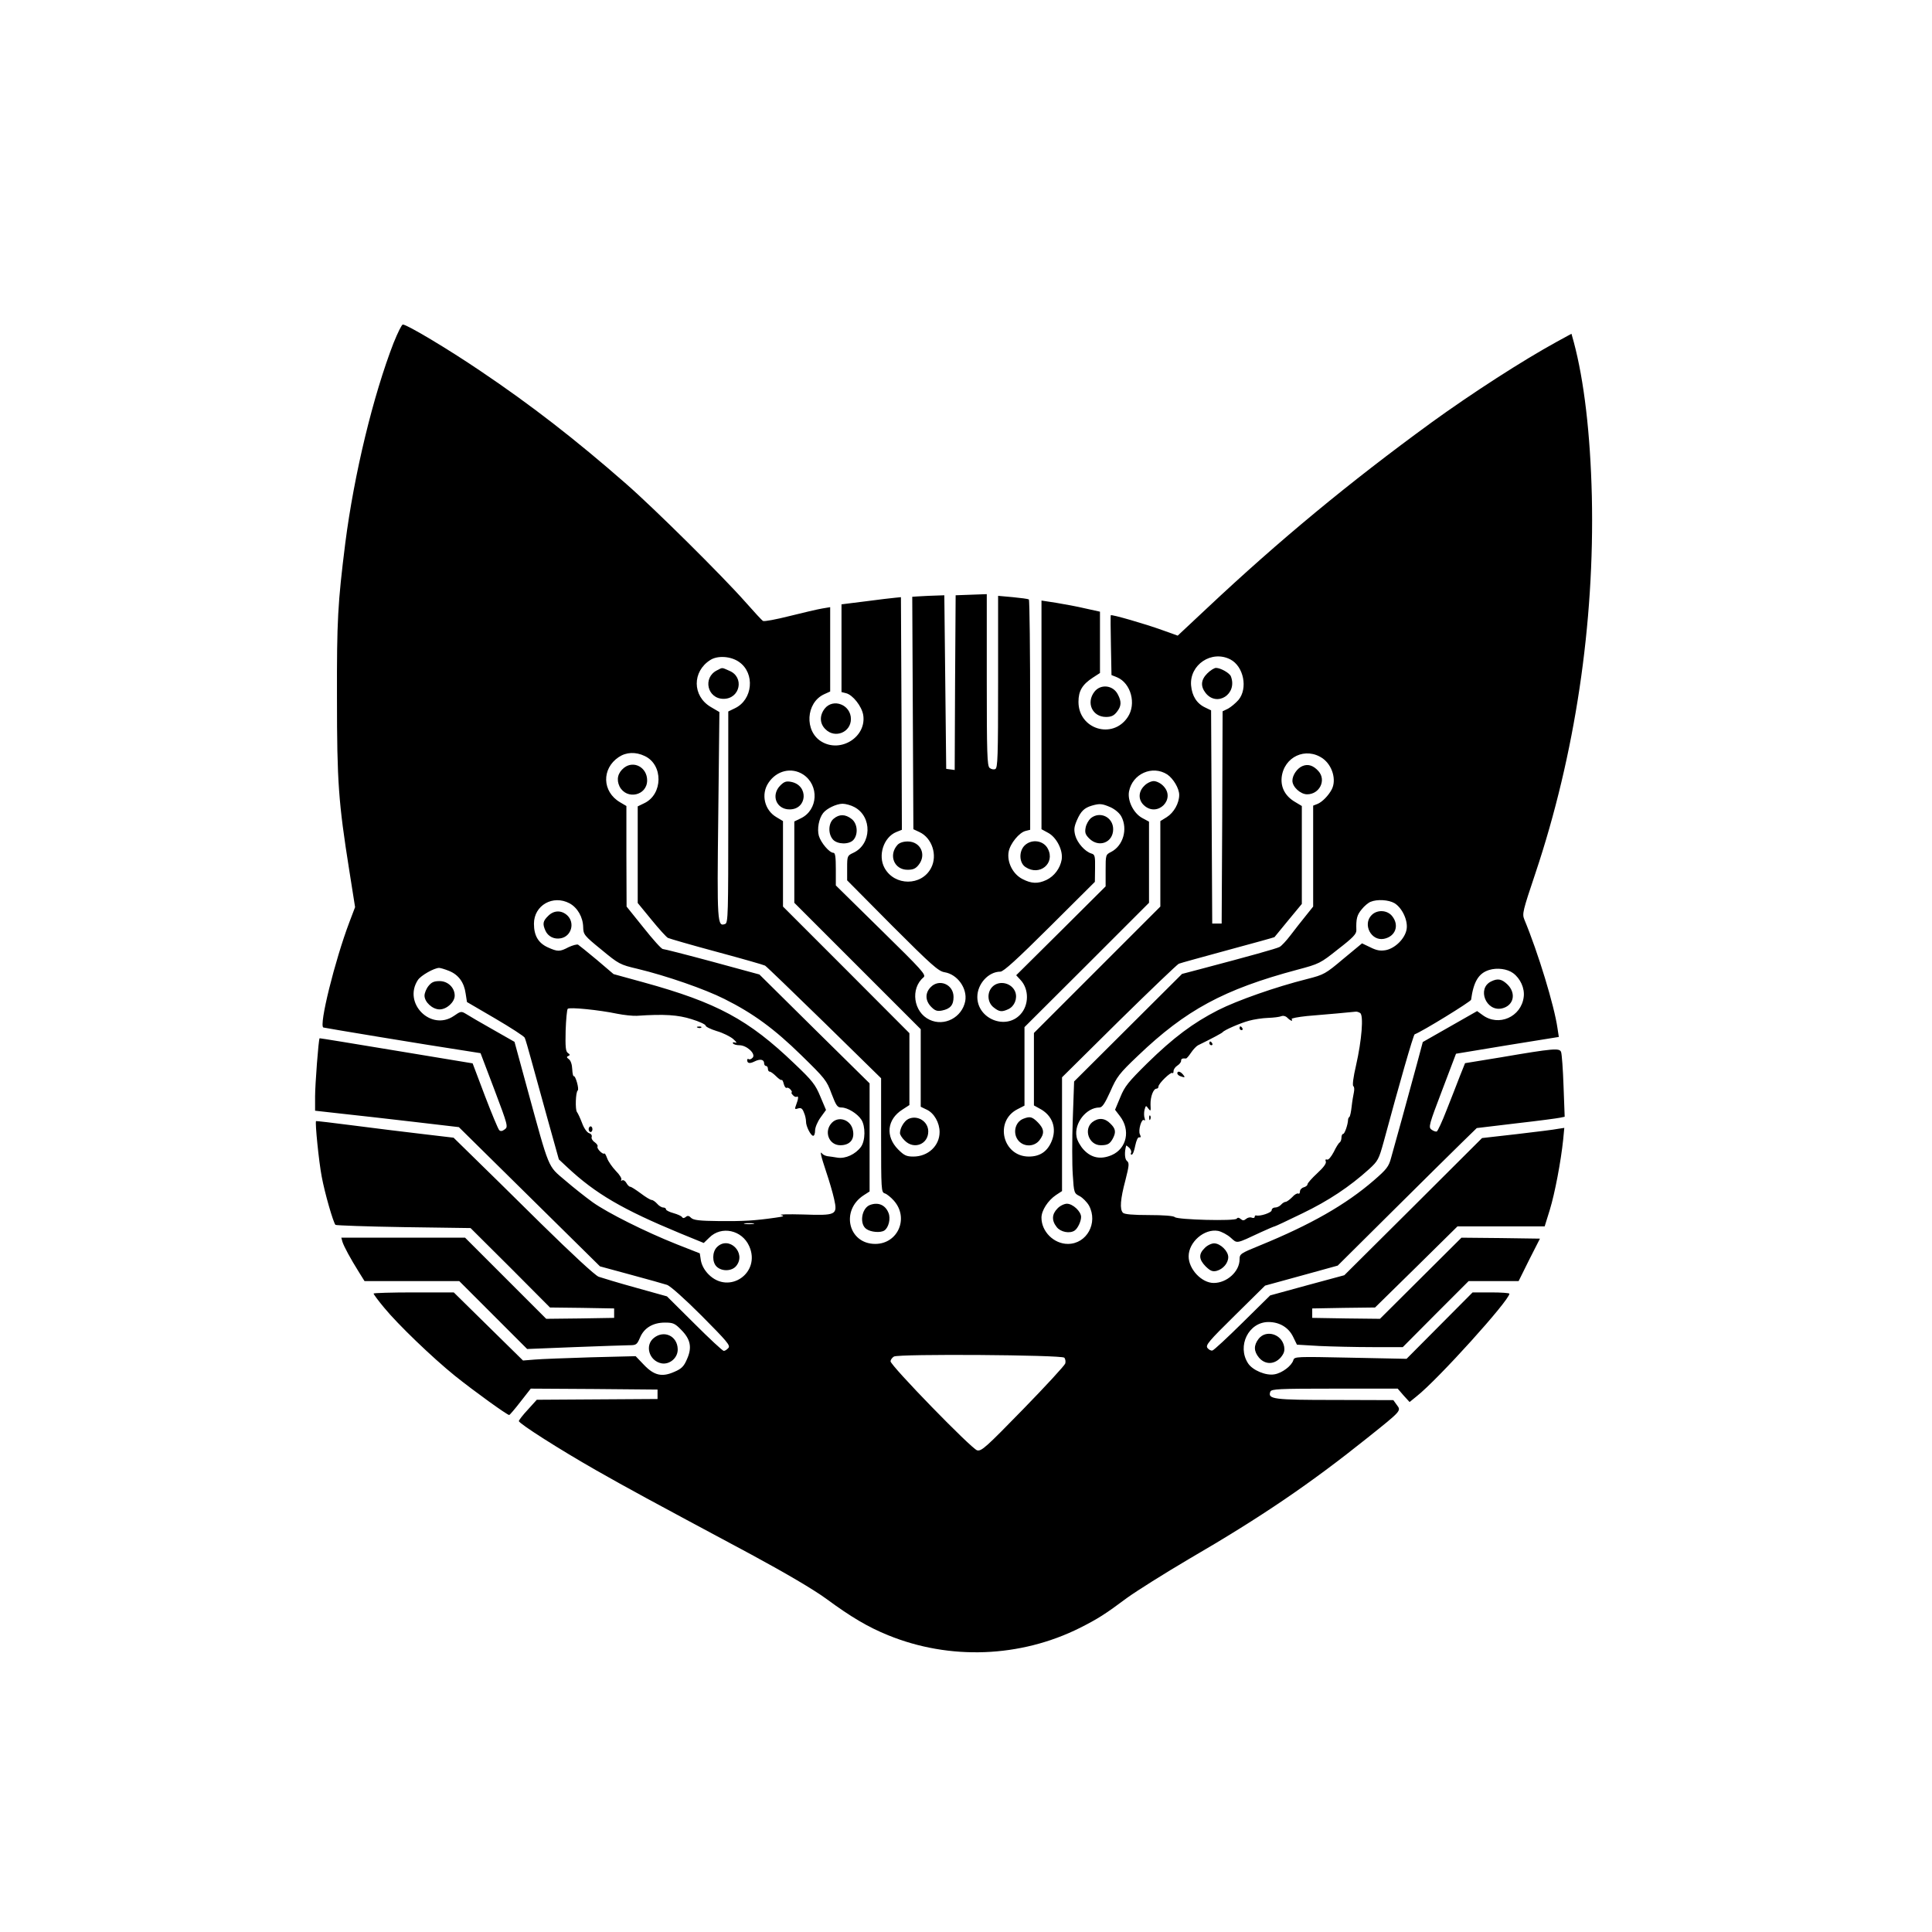 <?xml version="1.0" standalone="no"?>
<!DOCTYPE svg PUBLIC "-//W3C//DTD SVG 20010904//EN"
 "http://www.w3.org/TR/2001/REC-SVG-20010904/DTD/svg10.dtd">
<svg version="1.0" xmlns="http://www.w3.org/2000/svg"
 width="1024pt" height="1024pt" viewBox="0 0 1024 1024"
 preserveAspectRatio="xMidYMid meet">

<g transform="translate(0,1024) scale(0.1,-0.1)"
fill="#000000" stroke="none">
<path d="M2087 8425 c-110 -284 -210 -698 -257 -1064 -40 -320 -45 -410 -44
-821 0 -444 8 -553 65 -912 l31 -196 -30 -79 c-77 -203 -163 -550 -138 -559
10 -3 546 -92 757 -124 l76 -12 74 -195 c71 -188 73 -196 54 -209 -13 -10 -22
-11 -29 -4 -6 6 -40 88 -76 182 l-65 172 -405 67 c-223 37 -406 67 -406 66 -6
-6 -24 -247 -24 -308 l0 -76 143 -16 c78 -8 249 -28 380 -43 l239 -28 374
-369 374 -369 162 -44 c90 -24 177 -49 193 -54 18 -6 93 -73 184 -164 133
-134 153 -157 142 -170 -8 -9 -18 -16 -25 -16 -6 0 -76 65 -156 145 l-145 144
-165 46 c-91 25 -179 52 -197 58 -19 7 -142 121 -306 282 -151 149 -316 312
-368 362 l-95 93 -169 20 c-94 11 -257 31 -364 45 -107 14 -195 24 -196 23 -6
-7 15 -216 30 -294 16 -87 61 -243 73 -256 4 -3 167 -9 362 -12 l354 -5 211
-210 210 -211 170 -2 170 -3 0 -25 0 -25 -180 -3 -180 -2 -215 215 -215 215
-328 0 -328 0 6 -22 c8 -25 42 -88 87 -160 l30 -48 251 0 251 0 180 -180 180
-180 250 10 c138 5 269 10 291 10 37 0 41 3 57 40 21 51 68 80 132 80 43 0 53
-4 86 -38 50 -50 59 -94 31 -156 -16 -38 -29 -51 -67 -67 -65 -29 -107 -20
-162 38 l-43 45 -237 -6 c-130 -4 -265 -9 -298 -12 l-62 -5 -183 180 -184 181
-212 0 c-117 0 -213 -3 -213 -6 0 -4 25 -38 56 -75 72 -88 255 -264 375 -361
101 -81 277 -208 288 -208 3 1 30 32 60 71 l54 69 336 -2 336 -3 0 -25 0 -25
-320 -2 -320 -2 -47 -52 c-27 -29 -48 -56 -48 -61 0 -13 217 -151 410 -261
182 -103 248 -139 823 -447 183 -99 326 -183 395 -233 133 -98 223 -151 329
-194 326 -133 701 -119 1017 39 95 48 133 72 251 160 50 36 196 128 325 204
389 226 645 401 950 645 180 144 177 141 153 173 l-18 25 -311 1 c-325 0 -356
4 -341 44 6 14 40 16 341 16 l334 0 31 -36 32 -35 37 30 c113 89 492 509 492
544 0 4 -44 7 -98 7 l-97 0 -175 -176 -175 -176 -297 6 c-290 6 -297 6 -303
-13 -9 -30 -59 -68 -99 -75 -45 -9 -117 21 -141 58 -60 92 3 219 108 219 59 0
107 -29 131 -79 l20 -41 119 -7 c66 -3 193 -6 281 -6 l161 0 174 175 175 175
132 0 133 0 56 113 57 112 -208 3 -208 2 -216 -215 -216 -215 -179 2 -180 3 0
25 0 25 167 3 166 2 219 215 218 215 231 0 231 0 27 87 c27 88 59 257 71 372
l6 63 -33 -5 c-18 -4 -116 -16 -218 -28 l-185 -21 -365 -364 -365 -363 -196
-53 -197 -54 -146 -144 c-81 -80 -152 -146 -160 -148 -7 -2 -19 4 -26 13 -12
15 5 35 146 174 l159 157 193 53 192 53 289 287 c158 157 324 321 368 364 l80
78 209 25 c115 13 220 27 233 30 l24 5 -6 162 c-3 89 -9 170 -13 181 -8 22
-38 20 -319 -28 l-190 -31 -28 -70 c-15 -39 -46 -119 -70 -179 -23 -60 -47
-111 -52 -113 -6 -2 -19 3 -28 10 -17 12 -13 26 56 207 l74 195 272 45 273 44
-7 46 c-17 119 -102 399 -176 577 -12 30 -8 45 59 245 210 627 314 1323 299
1998 -8 331 -41 613 -96 818 l-12 43 -77 -42 c-181 -99 -452 -274 -666 -429
-435 -317 -805 -623 -1187 -982 l-157 -147 -78 28 c-91 33 -273 86 -277 80 -1
-2 -1 -74 1 -160 l3 -157 30 -12 c73 -31 103 -141 56 -211 -80 -120 -261 -64
-261 81 0 58 20 92 77 129 l37 24 0 163 0 162 -77 17 c-42 10 -112 23 -155 30
l-78 12 0 -606 0 -606 35 -19 c45 -24 80 -93 72 -142 -8 -46 -39 -88 -81 -108
-45 -21 -79 -20 -127 5 -51 26 -83 90 -73 145 8 43 56 102 90 110 l24 6 0 608
c0 335 -3 611 -7 613 -5 3 -43 8 -85 12 l-78 7 0 -456 c0 -398 -2 -457 -15
-462 -8 -4 -22 -1 -30 6 -13 11 -15 77 -15 467 l0 454 -82 -3 -83 -3 -3 -463
-2 -463 -23 3 -22 3 -5 460 -5 460 -85 -3 c-47 -2 -85 -5 -85 -5 0 -1 1 -279
3 -617 l3 -615 32 -15 c67 -31 97 -123 62 -190 -50 -97 -194 -97 -247 0 -36
66 -5 162 62 190 l30 12 -2 617 -3 616 -30 -3 c-16 -1 -87 -10 -157 -19 l-128
-16 0 -232 0 -233 24 -6 c36 -9 83 -69 91 -115 19 -116 -119 -204 -222 -141
-90 55 -82 205 14 250 l33 15 0 223 0 224 -42 -7 c-24 -4 -101 -22 -173 -40
-71 -18 -135 -30 -141 -26 -6 3 -48 49 -94 101 -120 136 -483 496 -632 626
-267 234 -506 419 -769 596 -177 120 -392 248 -414 248 -6 0 -27 -43 -48 -95z
m1831 -1694 c85 -60 72 -200 -23 -245 l-35 -17 0 -560 c0 -510 -1 -560 -16
-566 -42 -16 -44 1 -37 577 l6 546 -46 27 c-98 58 -99 188 -2 249 39 25 110
20 153 -11z m2603 14 c71 -37 94 -154 43 -215 -15 -17 -39 -37 -55 -46 l-29
-14 -2 -563 -3 -562 -25 0 -25 0 -3 565 -3 565 -31 15 c-45 21 -70 61 -75 117
-9 110 109 189 208 138z m-3104 -512 c99 -46 97 -203 -2 -250 l-35 -17 0 -256
0 -256 73 -89 c39 -48 79 -92 87 -96 8 -4 125 -38 259 -74 134 -36 249 -69
256 -73 7 -4 148 -140 314 -302 l301 -295 0 -302 c0 -290 1 -302 19 -308 11
-3 33 -21 49 -39 81 -92 21 -229 -99 -229 -143 0 -185 178 -61 258 l31 20 0
286 0 287 -292 288 -292 289 -250 68 c-137 37 -255 67 -262 67 -7 0 -53 51
-102 113 l-90 112 -1 267 0 266 -34 20 c-95 56 -98 178 -7 239 40 27 90 29
138 6z m3594 -13 c51 -37 73 -113 48 -163 -17 -33 -51 -68 -76 -78 l-23 -9 0
-267 0 -268 -40 -50 c-22 -27 -58 -73 -80 -102 -22 -29 -48 -57 -58 -62 -17
-9 -153 -47 -422 -118 l-95 -25 -286 -285 -286 -285 -7 -198 c-4 -109 -4 -243
0 -297 6 -96 7 -98 37 -113 16 -9 38 -31 49 -50 49 -92 -12 -203 -112 -203
-74 0 -140 65 -140 139 0 38 34 91 77 120 l32 21 0 302 0 301 301 298 c166
163 309 300 318 304 9 4 127 36 262 73 134 36 245 67 245 68 1 1 34 41 73 89
l72 87 0 259 0 260 -35 21 c-52 30 -77 76 -72 130 12 110 128 164 218 101z
m-2754 -85 c86 -57 79 -188 -12 -232 l-35 -17 0 -215 0 -216 335 -335 335
-335 0 -206 0 -205 33 -16 c38 -18 67 -69 67 -118 0 -73 -61 -130 -139 -130
-37 0 -49 6 -81 38 -68 69 -59 159 23 211 l37 24 0 191 0 190 -335 336 -335
335 0 227 0 226 -35 21 c-63 37 -83 121 -42 182 43 65 122 84 184 44z m1930 0
c32 -22 63 -74 63 -108 0 -44 -28 -94 -66 -118 l-34 -21 0 -226 0 -227 -335
-335 -335 -335 0 -192 0 -192 29 -16 c70 -36 95 -106 63 -178 -23 -52 -62 -77
-119 -77 -139 0 -184 188 -60 251 l37 19 0 208 0 208 330 329 330 330 0 215 0
215 -37 20 c-45 25 -78 91 -69 140 18 94 124 141 203 90z m-1658 -173 c95 -51
91 -197 -6 -242 -32 -15 -33 -17 -33 -80 l0 -66 239 -241 c208 -208 245 -241
277 -246 69 -11 122 -86 110 -153 -17 -87 -111 -136 -189 -99 -86 40 -103 166
-32 225 15 13 -8 38 -224 250 l-241 237 0 86 c0 65 -3 87 -13 87 -21 0 -66 53
-77 90 -10 36 0 92 23 121 19 24 69 48 102 49 17 0 46 -8 64 -18z m1358 -1
c25 -12 48 -32 57 -50 34 -66 9 -153 -54 -186 -30 -15 -30 -16 -30 -99 l0 -84
-237 -236 -237 -235 23 -25 c46 -49 45 -134 -1 -183 -78 -84 -228 -23 -228 93
0 69 59 134 122 134 17 0 89 66 262 238 l239 238 1 72 c1 64 -1 73 -19 78 -34
10 -75 56 -86 96 -8 31 -6 46 9 81 21 48 39 65 79 77 42 12 54 11 100 -9z
m-2868 -509 c42 -23 71 -73 72 -127 1 -38 5 -44 96 -118 92 -76 98 -80 192
-102 154 -37 358 -108 461 -160 152 -76 264 -158 407 -298 125 -122 135 -134
160 -203 25 -65 31 -74 53 -74 32 0 84 -32 105 -64 23 -35 22 -112 -2 -145
-29 -39 -81 -63 -123 -57 -19 3 -44 7 -55 8 -11 2 -23 8 -27 13 -14 19 -8 -9
21 -96 16 -47 35 -112 42 -144 19 -85 12 -88 -166 -82 -77 2 -129 1 -115 -3
20 -5 14 -8 -30 -14 -112 -16 -168 -19 -298 -18 -106 1 -136 5 -149 17 -11 12
-19 13 -28 5 -9 -7 -15 -8 -20 -1 -3 6 -24 15 -45 21 -22 6 -40 15 -40 20 0 6
-7 10 -15 10 -8 0 -23 9 -32 20 -10 11 -23 20 -29 20 -7 0 -33 16 -58 35 -26
19 -50 35 -56 35 -5 0 -14 9 -20 20 -6 11 -16 17 -22 14 -6 -4 -8 -3 -5 3 4 6
-9 27 -29 47 -19 20 -40 50 -46 67 -6 16 -12 28 -15 25 -8 -7 -42 27 -36 37 3
5 -4 15 -15 23 -12 8 -19 21 -16 28 3 8 -3 17 -14 20 -11 4 -27 26 -37 54 -10
26 -22 52 -27 58 -10 13 -7 106 4 114 9 7 -12 81 -21 76 -3 -2 -7 14 -8 37 -1
25 -8 46 -18 53 -12 9 -13 13 -3 17 10 4 10 8 -2 16 -12 8 -14 32 -12 118 2
59 7 112 11 116 9 10 167 -6 262 -26 35 -7 82 -12 104 -11 146 10 219 5 291
-18 40 -12 74 -28 74 -34 0 -6 27 -19 59 -29 32 -9 72 -29 87 -42 18 -16 22
-23 11 -19 -11 3 -15 2 -12 -4 3 -6 19 -10 34 -10 39 0 87 -45 71 -65 -7 -8
-16 -12 -21 -9 -5 3 -9 1 -9 -4 0 -18 13 -21 39 -8 30 15 51 11 51 -10 0 -8 5
-14 10 -14 6 0 10 -7 10 -15 0 -8 4 -15 10 -15 5 0 20 -11 33 -24 14 -14 27
-23 30 -20 2 3 8 -7 11 -21 4 -14 10 -23 15 -21 5 3 14 -1 21 -9 7 -8 9 -15 6
-15 -4 0 -1 -6 6 -14 7 -8 16 -12 21 -9 10 6 9 -11 -3 -42 -9 -24 -8 -26 10
-20 15 5 23 0 31 -22 7 -15 11 -37 11 -47 -1 -24 25 -76 38 -76 6 0 10 13 10
28 0 16 13 47 29 69 l29 40 -30 71 c-26 63 -42 84 -138 175 -243 233 -410 323
-798 430 l-160 44 -88 75 c-49 41 -94 77 -100 81 -6 3 -28 -3 -50 -13 -47 -25
-58 -25 -111 -1 -50 23 -73 62 -73 125 0 98 101 155 189 108z m4372 1 c41 -25
73 -93 64 -140 -9 -48 -60 -99 -110 -109 -29 -5 -48 -2 -82 15 l-44 21 -99
-82 c-95 -80 -102 -84 -192 -107 -167 -42 -369 -113 -472 -165 -133 -68 -236
-145 -376 -282 -99 -98 -119 -122 -142 -179 l-28 -67 26 -34 c57 -74 36 -171
-43 -206 -58 -25 -108 -16 -149 28 -17 18 -35 49 -38 69 -14 72 52 155 121
155 15 0 29 21 58 85 34 78 47 95 147 190 252 241 454 351 843 455 117 31 123
34 217 109 79 61 98 81 97 101 -2 60 3 80 28 110 14 18 36 36 47 40 35 15 96
11 127 -7z m-5011 -359 c50 -20 80 -61 88 -120 l7 -45 149 -87 c82 -48 153
-94 157 -102 4 -8 19 -60 34 -115 15 -55 54 -197 87 -315 l60 -215 46 -43
c149 -139 291 -222 595 -348 l127 -52 29 28 c64 65 174 41 212 -45 63 -141
-106 -259 -215 -150 -22 22 -36 48 -41 73 l-6 39 -122 48 c-166 66 -366 166
-446 223 -36 26 -102 78 -146 116 -93 79 -81 50 -201 488 l-67 246 -116 66
c-64 36 -127 73 -141 82 -25 15 -28 15 -65 -11 -121 -82 -271 68 -190 191 16
24 85 63 112 64 7 0 31 -7 53 -16z m5640 -12 c38 -28 62 -80 56 -126 -13 -106
-133 -159 -218 -96 l-29 21 -144 -82 -144 -82 -31 -116 c-46 -171 -120 -438
-137 -498 -12 -46 -24 -61 -91 -119 -149 -129 -335 -235 -604 -345 -103 -42
-108 -45 -108 -74 0 -64 -67 -125 -137 -125 -64 0 -133 73 -133 141 0 76 83
148 156 135 19 -4 49 -20 67 -36 36 -32 25 -34 160 29 37 17 70 31 73 31 3 0
69 31 147 69 139 67 250 141 353 234 48 44 52 52 78 146 82 304 157 566 164
569 39 14 297 173 299 183 13 96 40 141 96 158 42 13 96 6 127 -17z m-811
-211 c19 -12 9 -143 -22 -279 -14 -60 -20 -105 -14 -109 5 -3 6 -17 3 -32 -3
-14 -9 -48 -12 -76 -3 -27 -8 -52 -12 -55 -4 -3 -7 -9 -7 -15 -1 -26 -18 -75
-26 -75 -5 0 -9 -9 -9 -19 0 -11 -4 -22 -9 -26 -6 -3 -20 -26 -32 -51 -14 -26
-28 -43 -35 -40 -8 3 -11 -1 -7 -10 4 -10 -12 -32 -46 -63 -28 -26 -51 -52
-51 -58 0 -6 -9 -13 -20 -16 -11 -3 -20 -13 -20 -22 0 -9 -4 -14 -9 -11 -5 3
-20 -5 -32 -19 -13 -13 -29 -25 -35 -25 -6 0 -17 -7 -24 -15 -7 -8 -21 -15
-31 -15 -11 0 -19 -7 -19 -15 0 -12 -61 -33 -82 -27 -5 1 -8 -2 -8 -8 0 -5 -7
-7 -15 -4 -8 4 -22 1 -30 -6 -12 -10 -18 -10 -29 -1 -9 8 -16 9 -21 2 -8 -14
-314 -6 -328 8 -7 7 -62 11 -137 11 -85 0 -130 4 -138 12 -18 18 -14 72 13
173 20 79 21 91 8 102 -12 9 -14 47 -4 81 1 2 8 -4 17 -12 8 -9 12 -20 9 -26
-3 -5 -2 -10 3 -10 6 0 14 21 19 48 6 28 14 46 21 44 9 -2 10 3 4 15 -11 21 9
88 22 76 5 -5 6 0 3 10 -4 10 -4 30 -1 44 7 25 8 25 20 8 13 -17 14 -15 12 21
-1 41 15 84 32 84 6 0 10 5 10 11 0 16 66 80 74 72 3 -4 6 1 6 10 0 9 9 22 20
29 11 7 20 18 20 25 0 12 6 14 26 13 3 -1 15 13 27 31 12 18 29 35 37 39 66
32 126 64 130 69 9 12 95 49 140 61 25 7 70 14 100 15 30 1 62 5 71 9 10 4 23
1 32 -8 17 -17 32 -22 23 -7 -3 4 34 11 82 16 99 8 242 21 257 23 6 1 16 -2
24 -7z m-3216 -1118 c-13 -2 -33 -2 -45 0 -13 2 -3 4 22 4 25 0 35 -2 23 -4z
m1648 -709 c6 -7 8 -21 5 -31 -3 -10 -104 -120 -224 -243 -196 -201 -220 -223
-243 -217 -29 7 -459 449 -459 472 0 7 8 19 18 25 25 15 887 9 903 -6z"/>
<path d="M3800 6687 c-77 -39 -51 -151 35 -151 88 0 112 116 30 149 -41 18
-34 18 -65 2z"/>
<path d="M6399 6671 c-34 -34 -37 -68 -9 -104 60 -76 170 -6 134 88 -7 18 -55
45 -79 45 -9 0 -30 -13 -46 -29z"/>
<path d="M3308 6171 c-34 -27 -42 -63 -24 -100 38 -72 146 -48 146 33 0 68
-70 107 -122 67z"/>
<path d="M4610 3853 c-44 -18 -56 -101 -18 -127 24 -17 75 -21 95 -8 23 15 35
64 22 94 -17 42 -55 58 -99 41z"/>
<path d="M6904 6180 c-28 -11 -54 -48 -54 -78 0 -33 43 -72 78 -72 66 0 103
75 60 123 -27 30 -55 39 -84 27z"/>
<path d="M5605 3835 c-30 -30 -32 -64 -4 -99 20 -26 69 -36 95 -18 16 11 34
48 34 72 0 29 -44 70 -75 70 -14 0 -37 -11 -50 -25z"/>
<path d="M4136 6077 c-51 -51 -22 -127 49 -127 94 0 102 128 8 146 -26 5 -37
1 -57 -19z"/>
<path d="M4814 4309 c-22 -11 -44 -48 -44 -75 0 -8 11 -26 25 -39 49 -50 125
-20 125 48 0 54 -58 89 -106 66z"/>
<path d="M6065 6075 c-32 -31 -33 -74 -2 -103 72 -67 172 34 102 103 -13 14
-36 25 -50 25 -14 0 -37 -11 -50 -25z"/>
<path d="M5423 4310 c-45 -18 -57 -81 -23 -118 30 -32 82 -30 109 4 28 36 26
60 -8 95 -31 31 -42 33 -78 19z"/>
<path d="M4419 5901 c-29 -23 -31 -81 -4 -111 24 -26 85 -27 108 -2 27 30 22
87 -9 111 -33 26 -65 27 -95 2z"/>
<path d="M4932 5007 c-30 -31 -28 -72 4 -104 20 -20 31 -24 57 -19 44 9 61 29
61 72 0 67 -77 99 -122 51z"/>
<path d="M5781 5903 c-11 -10 -24 -32 -27 -50 -5 -26 -1 -37 19 -57 51 -51
127 -22 127 49 0 64 -70 98 -119 58z"/>
<path d="M5260 5010 c-30 -30 -27 -83 6 -109 30 -24 43 -26 78 -10 33 15 50
57 37 92 -19 48 -85 63 -121 27z"/>
<path d="M2905 5385 c-28 -27 -30 -42 -14 -78 14 -31 47 -47 82 -40 56 11 75
82 34 121 -31 29 -72 28 -102 -3z"/>
<path d="M3698 4793 c7 -3 16 -2 19 1 4 3 -2 6 -13 5 -11 0 -14 -3 -6 -6z"/>
<path d="M4410 4290 c-45 -45 -18 -120 44 -120 53 0 79 34 65 86 -14 50 -74
69 -109 34z"/>
<path d="M3120 4255 c0 -8 5 -15 10 -15 6 0 10 7 10 15 0 8 -4 15 -10 15 -5 0
-10 -7 -10 -15z"/>
<path d="M7270 5390 c-49 -49 -3 -139 65 -126 61 12 83 71 44 120 -26 33 -79
36 -109 6z"/>
<path d="M5789 4292 c-47 -39 -17 -122 45 -122 37 0 49 7 65 37 17 33 14 51
-14 78 -29 30 -64 32 -96 7z"/>
<path d="M2271 5014 c-12 -15 -21 -38 -21 -51 0 -34 42 -73 80 -73 38 0 80 39
80 73 0 42 -36 77 -80 77 -30 0 -43 -6 -59 -26z"/>
<path d="M3800 3630 c-26 -26 -26 -81 -1 -104 28 -26 80 -24 103 4 56 69 -39
163 -102 100z"/>
<path d="M7903 5038 c-76 -37 -27 -161 57 -143 62 14 78 78 31 126 -31 30 -52
35 -88 17z"/>
<path d="M6385 3625 c-33 -32 -31 -60 5 -97 25 -24 36 -29 58 -24 34 9 62 41
62 73 0 32 -42 73 -75 73 -14 0 -37 -11 -50 -25z"/>
<path d="M6570 4790 c0 -5 5 -10 11 -10 5 0 7 5 4 10 -3 6 -8 10 -11 10 -2 0
-4 -4 -4 -10z"/>
<path d="M6410 4710 c0 -5 5 -10 11 -10 5 0 7 5 4 10 -3 6 -8 10 -11 10 -2 0
-4 -4 -4 -10z"/>
<path d="M6240 4551 c0 -5 7 -12 16 -15 24 -9 28 -7 14 9 -14 17 -30 20 -30 6z"/>
<path d="M6091 4314 c0 -11 3 -14 6 -6 3 7 2 16 -1 19 -3 4 -6 -2 -5 -13z"/>
<path d="M5801 6574 c-46 -59 -11 -134 61 -134 28 0 42 7 57 26 25 31 26 55 6
93 -25 50 -91 57 -124 15z"/>
<path d="M4371 6484 c-28 -36 -27 -79 4 -109 50 -51 135 -17 135 54 0 76 -94
112 -139 55z"/>
<path d="M4757 5762 c-49 -54 -18 -132 53 -132 30 0 43 6 59 26 43 54 10 124
-58 124 -24 0 -44 -7 -54 -18z"/>
<path d="M5432 5760 c-33 -31 -31 -94 4 -116 74 -49 158 20 118 97 -22 44 -84
54 -122 19z"/>
<path d="M3466 3149 c-50 -39 -26 -122 40 -135 44 -8 88 30 86 76 -2 69 -72
102 -126 59z"/>
<path d="M6671 3144 c-27 -35 -26 -66 2 -100 33 -38 81 -37 115 1 18 22 22 35
18 59 -13 66 -96 90 -135 40z"/>
</g>
</svg>
